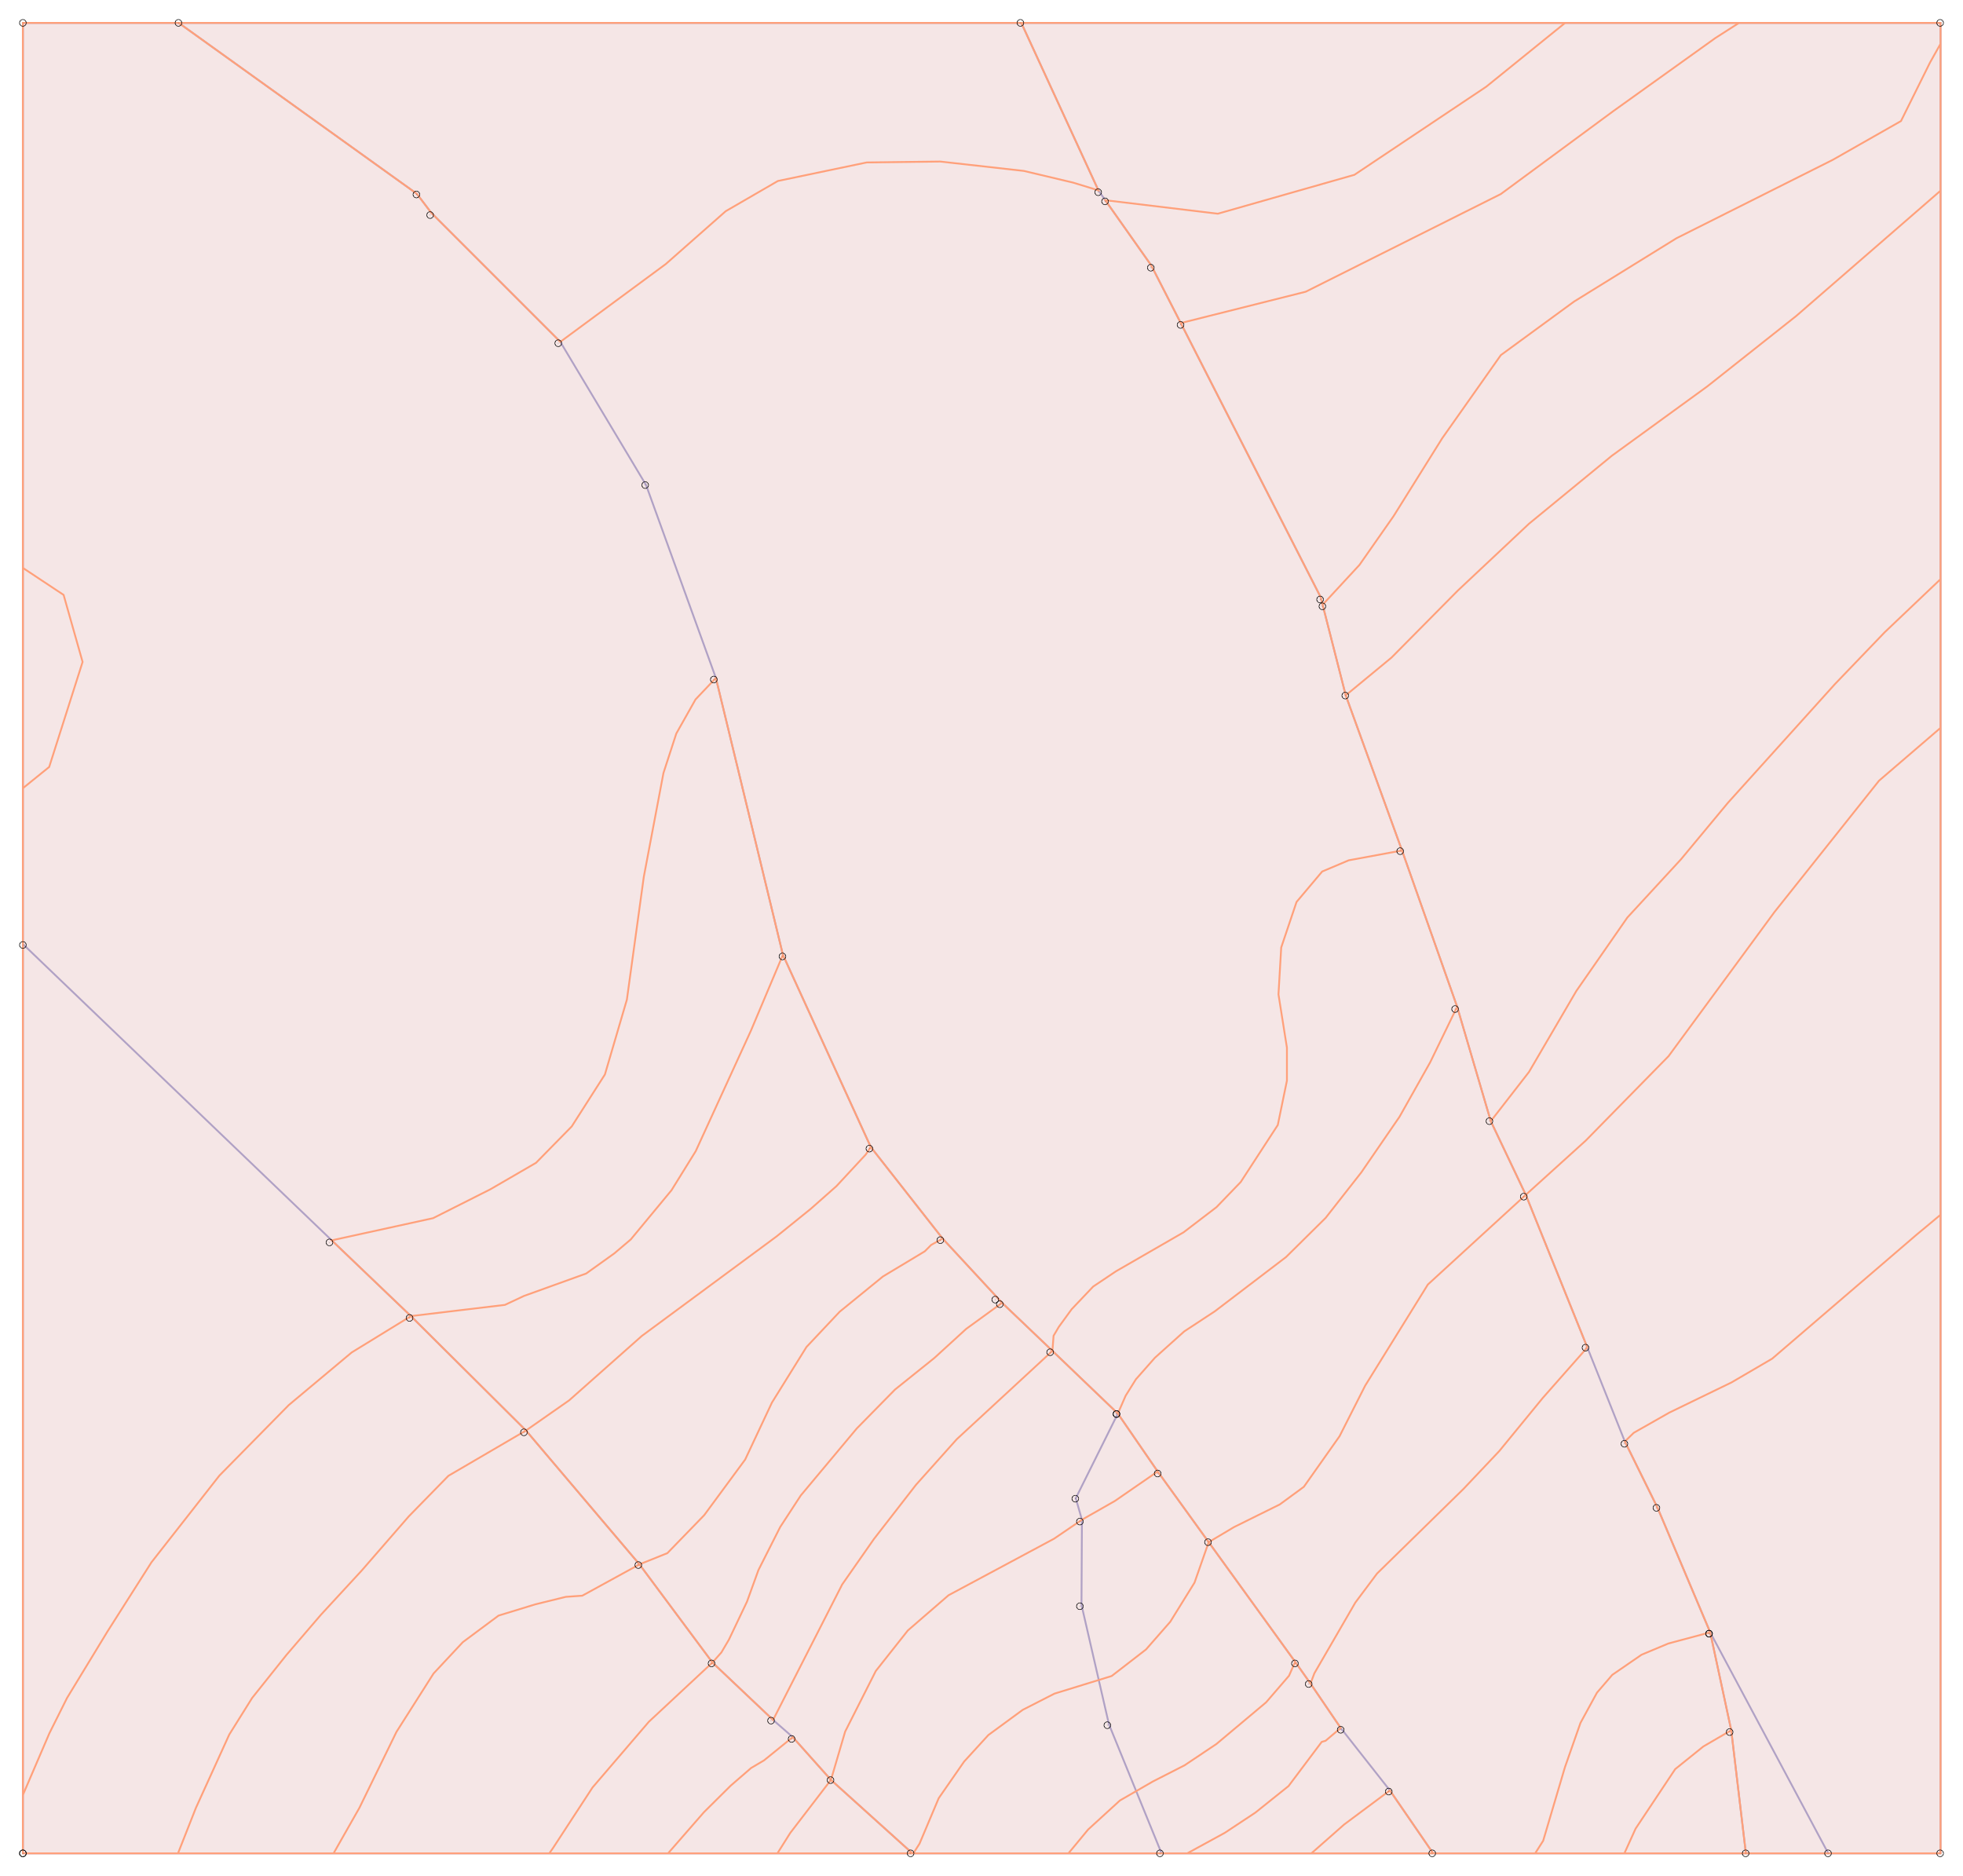 <?xml version="1.0" standalone="no"?>
<!DOCTYPE svg PUBLIC "-//W3C//DTD SVG 1.0//EN"
"http://www.w3.org/TR/2001/REC-SVG-20010904/DTD/svg10.dtd">

<svg width="858px" height="820px" viewBox="0 0 858 820" version="1.0" xmlns="http://www.w3.org/2000/svg">

<g transform="translate(0,820)">
<g transform="scale(1,-1)">
<path d=" M 10.0 10.0 L 848.2 10.0 L 848.2 810.0 L 10.0 810.0 L 10.0 10.0 M 799.1 10.0 L 747.5 106.6 L 724.5 161.0 L 710.2 190.0 L 693.8 231.1 L 666.9 297.8 L 651.6 330.0 L 636.9 380.0 L 612.8 448.3 L 588.2 516.1 L 578.1 555.7 L 577.3 558.9 L 516.1 678.8 L 503.2 704.0 L 483.1 732.5 L 480.1 736.8 L 446.4 810.0 M 507.7 10.0 L 484.7 66.4 L 472.7 118.6 L 472.9 155.8 L 470.2 165.2 L 488.6 202.2 M 10.0 407.4 L 145.0 277.9 L 179.6 244.8 L 229.9 194.8 L 279.5 136.3 L 311.4 93.4 L 337.9 68.3 L 346.5 60.8 L 363.2 42.1 L 398.8 10.0 M 626.4 10.0 L 607.5 37.5 L 586.0 64.8 L 572.8 84.2 L 566.1 93.7 L 528.3 146.0 L 506.0 176.9 L 488.6 202.2 L 460.0 229.6 L 438.0 250.6 L 435.9 252.9 L 412.0 278.7 L 380.6 318.7 L 342.2 402.7 L 312.9 523.7 L 282.4 608.0 L 244.9 670.6 L 188.5 727.0 L 182.2 735.3 L 78.1 810.0 M 747.5 106.6 L 756.7 63.8 L 763.1 10.0"
 style="fill:none; stroke:#b3b3da; stroke-opacity:1.0; stroke-width:0.8; " />

<path d=" M 385.9 262.1 L 404.2 273.1 L 407.0 275.9 L 412.0 278.7 L 438.0 250.6 L 422.3 239.2 L 408.4 226.5 L 391.2 212.7 L 374.5 195.7 L 350.0 166.4 L 341.0 152.6 L 331.5 133.8 L 326.5 120.0 L 318.6 103.4 L 315.3 97.8 L 311.4 93.4 L 279.5 136.3 L 291.7 141.2 L 307.8 157.8 L 325.7 182.1 L 337.4 207.0 L 352.5 231.3 L 367.0 246.7 L 385.9 262.1 z M 539.4 152.6 L 559.4 162.5 L 569.9 170.2 L 585.5 192.3 L 596.7 214.4 L 624.1 258.6 L 666.9 297.8 L 693.8 231.1 L 674.3 209.0 L 655.3 185.8 L 639.7 169.3 L 601.9 132.3 L 592.4 119.6 L 574.5 88.7 L 572.8 84.2 L 566.1 93.7 L 528.3 146.0 L 539.4 152.6 z M 280.5 236.1 L 339.4 279.6 L 354.4 291.7 L 365.6 301.6 L 378.4 315.4 L 380.6 318.7 L 412.0 278.7 L 407.0 275.9 L 404.2 273.1 L 385.9 262.1 L 367.0 246.7 L 352.5 231.3 L 337.4 207.0 L 325.7 182.1 L 307.8 157.8 L 291.7 141.2 L 279.5 136.3 L 229.9 194.8 L 248.8 208.0 L 280.5 236.1 z M 220.7 249.7 L 229.0 253.6 L 256.2 263.4 L 268.5 272.2 L 275.7 278.3 L 293.5 299.8 L 304.1 316.9 L 328.2 369.5 L 342.2 402.7 L 380.6 318.7 L 378.4 315.4 L 365.6 301.6 L 354.4 291.7 L 339.4 279.6 L 280.5 236.1 L 248.8 208.0 L 229.9 194.8 L 179.6 244.8 L 220.7 249.7 z M 488.6 202.2 L 492.0 210.0 L 496.5 217.2 L 504.8 226.6 L 517.6 238.1 L 531.0 246.9 L 562.1 270.6 L 579.4 287.7 L 595.0 307.6 L 611.7 331.9 L 625.1 355.7 L 636.9 380.0 L 651.6 330.0 L 666.9 297.8 L 624.1 258.6 L 596.7 214.4 L 585.5 192.3 L 569.9 170.2 L 559.4 162.5 L 539.4 152.6 L 528.3 146.0 L 506.0 176.9 L 488.6 202.2 z M 848.2 736.7 L 848.0 736.5 L 785.1 681.9 L 746.2 651.1 L 704.5 620.8 L 668.3 591.1 L 637.2 561.9 L 608.2 532.6 L 588.2 516.1 L 578.1 555.7 L 594.2 573.1 L 609.1 594.4 L 630.4 628.5 L 656.0 664.8 L 688.0 688.2 L 732.8 715.9 L 801.0 750.1 L 830.9 767.1 L 843.6 792.7 L 848.2 800.9 L 848.2 736.7 z M 666.9 297.8 L 651.6 330.0 L 668.3 351.5 L 689.0 386.9 L 711.3 419.0 L 734.7 444.4 L 755.3 469.2 L 802.1 521.1 L 823.8 543.7 L 848.2 566.9 L 848.2 501.9 L 821.3 478.8 L 775.6 421.4 L 729.3 358.4 L 693.1 321.5 L 666.9 297.8 z M 496.5 217.2 L 492.0 210.0 L 488.6 202.2 L 460.0 229.6 L 460.5 236.2 L 462.8 240.1 L 468.4 247.8 L 477.8 257.7 L 487.8 264.4 L 517.3 281.4 L 531.7 292.4 L 542.3 303.4 L 558.5 328.3 L 562.5 347.7 L 562.5 362.1 L 558.8 385.4 L 560.0 405.9 L 566.7 425.8 L 577.9 439.1 L 589.5 444.0 L 612.8 448.3 L 636.9 380.0 L 625.1 355.7 L 611.7 331.9 L 595.0 307.6 L 579.4 287.7 L 562.1 270.6 L 531.0 246.9 L 517.6 238.1 L 504.8 226.6 L 496.5 217.2 z M 368.1 127.5 L 382.0 147.4 L 400.4 171.1 L 418.2 191.0 L 460.0 229.6 L 488.6 202.2 L 506.0 176.9 L 487.3 164.0 L 472.9 155.8 L 460.7 147.5 L 414.6 122.8 L 396.8 107.4 L 382.8 89.7 L 369.4 63.2 L 363.2 42.1 L 346.5 60.8 L 333.9 50.6 L 328.3 47.3 L 319.4 39.6 L 307.7 28.0 L 292.0 10.0 L 240.1 10.0 L 241.7 12.3 L 259.0 38.8 L 283.6 67.5 L 311.4 93.4 L 337.9 68.3 L 368.1 127.5 z M 573.2 10.0 L 587.5 22.6 L 607.5 37.5 L 626.4 10.0 L 573.2 10.0 z M 763.1 10.0 L 756.7 63.8 L 747.5 106.6 L 724.5 161.0 L 710.2 190.0 L 714.1 193.8 L 729.6 202.6 L 756.8 215.8 L 774.6 226.2 L 837.5 280.2 L 848.2 289.1 L 848.2 10.0 L 763.1 10.0 z M 714.9 20.8 L 732.2 46.8 L 744.5 56.7 L 756.7 63.8 L 763.1 10.0 L 710.0 10.0 L 714.9 20.8 z M 747.5 106.6 L 756.7 63.8 L 744.5 56.7 L 732.2 46.8 L 714.9 20.8 L 710.0 10.0 L 671.0 10.0 L 674.5 15.5 L 684.0 47.6 L 690.8 67.0 L 698.0 80.2 L 704.7 88.0 L 717.5 96.8 L 729.2 101.7 L 747.5 106.6 z M 382.0 147.4 L 368.1 127.5 L 337.9 68.3 L 311.4 93.4 L 315.3 97.8 L 318.6 103.4 L 326.5 120.0 L 331.5 133.8 L 341.0 152.6 L 350.0 166.4 L 374.5 195.7 L 391.2 212.7 L 408.4 226.5 L 422.3 239.2 L 438.0 250.6 L 460.0 229.6 L 418.2 191.0 L 400.4 171.1 L 382.0 147.4 z M 157.1 29.9 L 173.3 63.1 L 189.5 88.6 L 202.3 102.3 L 217.9 113.9 L 233.9 118.8 L 247.3 122.1 L 254.5 122.6 L 279.5 136.3 L 311.4 93.4 L 283.6 67.5 L 259.0 38.8 L 241.7 12.3 L 240.1 10.0 L 145.8 10.0 L 157.1 29.9 z M 77.8 10.0 L 85.6 29.8 L 100.2 61.9 L 110.2 77.9 L 125.2 96.7 L 140.3 114.3 L 158.1 133.6 L 178.7 157.3 L 196.0 175.0 L 229.9 194.8 L 279.5 136.3 L 254.5 122.6 L 247.3 122.1 L 233.9 118.8 L 217.9 113.9 L 202.3 102.3 L 189.5 88.6 L 173.3 63.1 L 157.1 29.9 L 145.8 10.0 L 77.8 10.0 z M 292.0 10.0 L 307.7 28.0 L 319.4 39.6 L 328.3 47.3 L 333.9 50.6 L 346.5 60.8 L 363.2 42.1 L 345.4 18.9 L 339.8 10.0 L 292.0 10.0 z M 10.0 571.8 L 27.8 560.0 L 36.1 530.7 L 21.5 484.8 L 10.0 475.5 L 10.0 571.8 z M 446.4 810.0 L 480.1 736.8 L 469.0 740.2 L 447.5 745.3 L 410.9 749.4 L 378.8 749.0 L 340.0 740.9 L 317.2 727.7 L 291.0 704.6 L 244.9 670.6 L 188.5 727.0 L 182.2 735.3 L 78.1 810.0 L 446.4 810.0 z M 100.2 61.9 L 85.6 29.8 L 77.8 10.0 L 10.0 10.0 L 10.0 35.5 L 21.6 62.5 L 29.3 77.9 L 47.0 107.0 L 66.2 137.2 L 95.9 175.1 L 126.2 205.9 L 153.7 228.9 L 179.6 244.8 L 229.9 194.8 L 196.0 175.0 L 178.7 157.3 L 158.1 133.6 L 140.3 114.3 L 125.2 96.7 L 110.2 77.9 L 100.2 61.9 z M 848.2 800.9 L 843.6 792.7 L 830.9 767.1 L 801.0 750.1 L 732.8 715.9 L 688.0 688.2 L 656.0 664.8 L 630.4 628.5 L 609.1 594.4 L 594.2 573.1 L 578.1 555.7 L 577.3 558.9 L 516.1 678.8 L 570.7 692.5 L 656.0 735.2 L 705.1 771.4 L 749.8 803.4 L 760.1 810.0 L 848.2 810.0 L 848.2 800.9 z M 760.1 810.0 L 749.8 803.4 L 705.1 771.4 L 656.0 735.2 L 570.7 692.5 L 516.1 678.8 L 503.2 704.0 L 483.1 732.5 L 532.3 726.6 L 592.0 743.6 L 649.6 782.1 L 684.1 810.0 L 760.1 810.0 z M 312.9 523.7 L 342.2 402.7 L 328.2 369.5 L 304.1 316.9 L 293.5 299.8 L 275.7 278.3 L 268.5 272.2 L 256.2 263.4 L 229.0 253.6 L 220.7 249.7 L 179.6 244.8 L 145.0 277.9 L 189.3 287.6 L 214.3 300.2 L 234.3 311.8 L 249.9 327.7 L 264.4 350.4 L 274.0 383.1 L 281.4 436.8 L 290.0 482.2 L 295.6 499.4 L 304.0 514.3 L 312.9 523.7 z M 684.1 810.0 L 649.6 782.1 L 592.0 743.6 L 532.3 726.6 L 483.1 732.5 L 503.2 704.0 L 516.1 678.8 L 577.3 558.9 L 578.1 555.7 L 588.2 516.1 L 612.8 448.3 L 589.5 444.0 L 577.9 439.1 L 566.7 425.8 L 560.0 405.9 L 558.8 385.4 L 562.5 362.1 L 562.5 347.7 L 558.5 328.3 L 542.3 303.4 L 531.7 292.4 L 517.3 281.4 L 487.8 264.4 L 477.8 257.7 L 468.4 247.8 L 462.8 240.1 L 460.5 236.2 L 460.0 229.6 L 438.0 250.6 L 412.0 278.7 L 380.6 318.7 L 342.2 402.7 L 312.9 523.7 L 304.0 514.3 L 295.6 499.4 L 290.0 482.2 L 281.4 436.8 L 274.0 383.1 L 264.4 350.4 L 249.9 327.7 L 234.3 311.8 L 214.3 300.2 L 189.3 287.6 L 145.0 277.9 L 179.6 244.8 L 153.7 228.9 L 126.2 205.9 L 95.9 175.1 L 66.2 137.2 L 47.0 107.0 L 29.3 77.9 L 21.6 62.5 L 10.0 35.5 L 10.0 475.5 L 21.5 484.8 L 36.1 530.7 L 27.8 560.0 L 10.0 571.8 L 10.0 810.0 L 78.1 810.0 L 182.2 735.3 L 188.5 727.0 L 244.9 670.6 L 291.0 704.6 L 317.2 727.7 L 340.0 740.9 L 378.8 749.0 L 410.9 749.4 L 447.5 745.3 L 469.0 740.2 L 480.1 736.8 L 446.4 810.0 L 684.1 810.0 z M 339.8 10.0 L 345.4 18.9 L 363.2 42.1 L 398.8 10.0 L 339.8 10.0 z M 848.2 566.9 L 823.8 543.7 L 802.1 521.1 L 755.3 469.2 L 734.7 444.4 L 711.3 419.0 L 689.0 386.9 L 668.3 351.5 L 651.6 330.0 L 636.9 380.0 L 612.8 448.3 L 588.2 516.1 L 608.2 532.6 L 637.2 561.9 L 668.3 591.1 L 704.5 620.8 L 746.2 651.1 L 785.1 681.9 L 848.0 736.5 L 848.2 736.7 L 848.2 566.9 z M 399.2 10.0 L 401.9 14.2 L 410.3 34.1 L 421.4 50.1 L 432.0 61.7 L 447.0 72.7 L 460.9 79.8 L 485.9 87.5 L 500.9 99.1 L 511.5 111.2 L 522.1 128.3 L 528.3 146.0 L 566.1 93.7 L 563.4 87.6 L 553.4 76.0 L 531.7 57.8 L 517.8 48.5 L 503.9 41.4 L 489.5 33.1 L 475.6 20.4 L 467.0 10.0 L 399.2 10.0 z M 848.2 289.1 L 837.5 280.2 L 774.6 226.2 L 756.8 215.8 L 729.6 202.6 L 714.1 193.8 L 710.2 190.0 L 724.5 161.0 L 747.5 106.6 L 729.2 101.7 L 717.5 96.8 L 704.7 88.0 L 698.0 80.2 L 690.8 67.0 L 684.0 47.6 L 674.5 15.5 L 671.0 10.0 L 626.4 10.0 L 607.5 37.5 L 587.5 22.6 L 573.2 10.0 L 519.0 10.0 L 519.3 10.2 L 535.4 19.0 L 548.7 27.8 L 563.2 39.4 L 577.7 58.7 L 579.4 59.2 L 586.0 64.8 L 572.8 84.2 L 574.5 88.7 L 592.4 119.6 L 601.9 132.3 L 639.7 169.3 L 655.3 185.8 L 674.3 209.0 L 693.8 231.1 L 666.9 297.8 L 693.1 321.5 L 729.3 358.4 L 775.6 421.4 L 821.3 478.8 L 848.2 501.9 L 848.2 289.1 z M 517.8 48.5 L 531.7 57.8 L 553.4 76.0 L 563.4 87.6 L 566.1 93.7 L 572.8 84.2 L 586.0 64.8 L 579.4 59.2 L 577.7 58.7 L 563.2 39.4 L 548.7 27.8 L 535.4 19.0 L 519.3 10.2 L 519.0 10.0 L 467.0 10.0 L 475.6 20.4 L 489.5 33.1 L 503.9 41.4 L 517.8 48.5 z M 396.8 107.4 L 414.6 122.8 L 460.7 147.5 L 472.9 155.8 L 487.3 164.0 L 506.0 176.9 L 528.3 146.0 L 522.1 128.3 L 511.5 111.2 L 500.9 99.1 L 485.9 87.5 L 460.9 79.8 L 447.0 72.7 L 432.0 61.7 L 421.4 50.1 L 410.3 34.1 L 401.9 14.2 L 399.2 10.0 L 398.8 10.0 L 363.2 42.1 L 369.4 63.2 L 382.8 89.7 L 396.8 107.4 z"
 style="fill:#9c0000; fill-opacity:0.1; fill-rule:evenodd; stroke:#ffa07a; stroke-opacity:1.0; stroke-width:0.8;"/>

<g stroke="black" stroke-width="3" fill="black">
  <circle cx="10" cy="10" r="0.1"/>
  <circle cx="848" cy="10" r="0.1"/>
  <circle cx="848" cy="810" r="0.1"/>
  <circle cx="10" cy="810" r="0.1"/>
  <circle cx="10" cy="10" r="0.1"/>
  <circle cx="799" cy="10" r="0.1"/>
  <circle cx="747" cy="106" r="0.1"/>
  <circle cx="724" cy="161" r="0.1"/>
  <circle cx="710" cy="189" r="0.1"/>
  <circle cx="693" cy="231" r="0.1"/>
  <circle cx="666" cy="297" r="0.1"/>
  <circle cx="651" cy="330" r="0.1"/>
  <circle cx="636" cy="379" r="0.1"/>
  <circle cx="612" cy="448" r="0.1"/>
  <circle cx="588" cy="516" r="0.1"/>
  <circle cx="578" cy="555" r="0.1"/>
  <circle cx="577" cy="558" r="0.1"/>
  <circle cx="516" cy="678" r="0.1"/>
  <circle cx="503" cy="703" r="0.1"/>
  <circle cx="483" cy="732" r="0.1"/>
  <circle cx="480" cy="736" r="0.1"/>
  <circle cx="446" cy="810" r="0.1"/>
  <circle cx="507" cy="10" r="0.1"/>
  <circle cx="484" cy="66" r="0.1"/>
  <circle cx="472" cy="118" r="0.1"/>
  <circle cx="472" cy="155" r="0.1"/>
  <circle cx="470" cy="165" r="0.1"/>
  <circle cx="488" cy="202" r="0.1"/>
  <circle cx="10" cy="407" r="0.1"/>
  <circle cx="144" cy="277" r="0.1"/>
  <circle cx="179" cy="244" r="0.1"/>
  <circle cx="229" cy="194" r="0.1"/>
  <circle cx="279" cy="136" r="0.1"/>
  <circle cx="311" cy="93" r="0.1"/>
  <circle cx="337" cy="68" r="0.1"/>
  <circle cx="346" cy="60" r="0.1"/>
  <circle cx="363" cy="42" r="0.1"/>
  <circle cx="398" cy="10" r="0.1"/>
  <circle cx="626" cy="10" r="0.1"/>
  <circle cx="607" cy="37" r="0.1"/>
  <circle cx="586" cy="64" r="0.1"/>
  <circle cx="572" cy="84" r="0.1"/>
  <circle cx="566" cy="93" r="0.1"/>
  <circle cx="528" cy="146" r="0.1"/>
  <circle cx="506" cy="176" r="0.1"/>
  <circle cx="488" cy="202" r="0.1"/>
  <circle cx="459" cy="229" r="0.1"/>
  <circle cx="437" cy="250" r="0.1"/>
  <circle cx="435" cy="252" r="0.1"/>
  <circle cx="411" cy="278" r="0.1"/>
  <circle cx="380" cy="318" r="0.1"/>
  <circle cx="342" cy="402" r="0.1"/>
  <circle cx="312" cy="523" r="0.1"/>
  <circle cx="282" cy="608" r="0.1"/>
  <circle cx="244" cy="670" r="0.1"/>
  <circle cx="188" cy="726" r="0.1"/>
  <circle cx="182" cy="735" r="0.1"/>
  <circle cx="78" cy="810" r="0.1"/>
  <circle cx="747" cy="106" r="0.1"/>
  <circle cx="756" cy="63" r="0.1"/>
  <circle cx="763" cy="10" r="0.1"/>
</g>
</g>
</g>
</svg>
